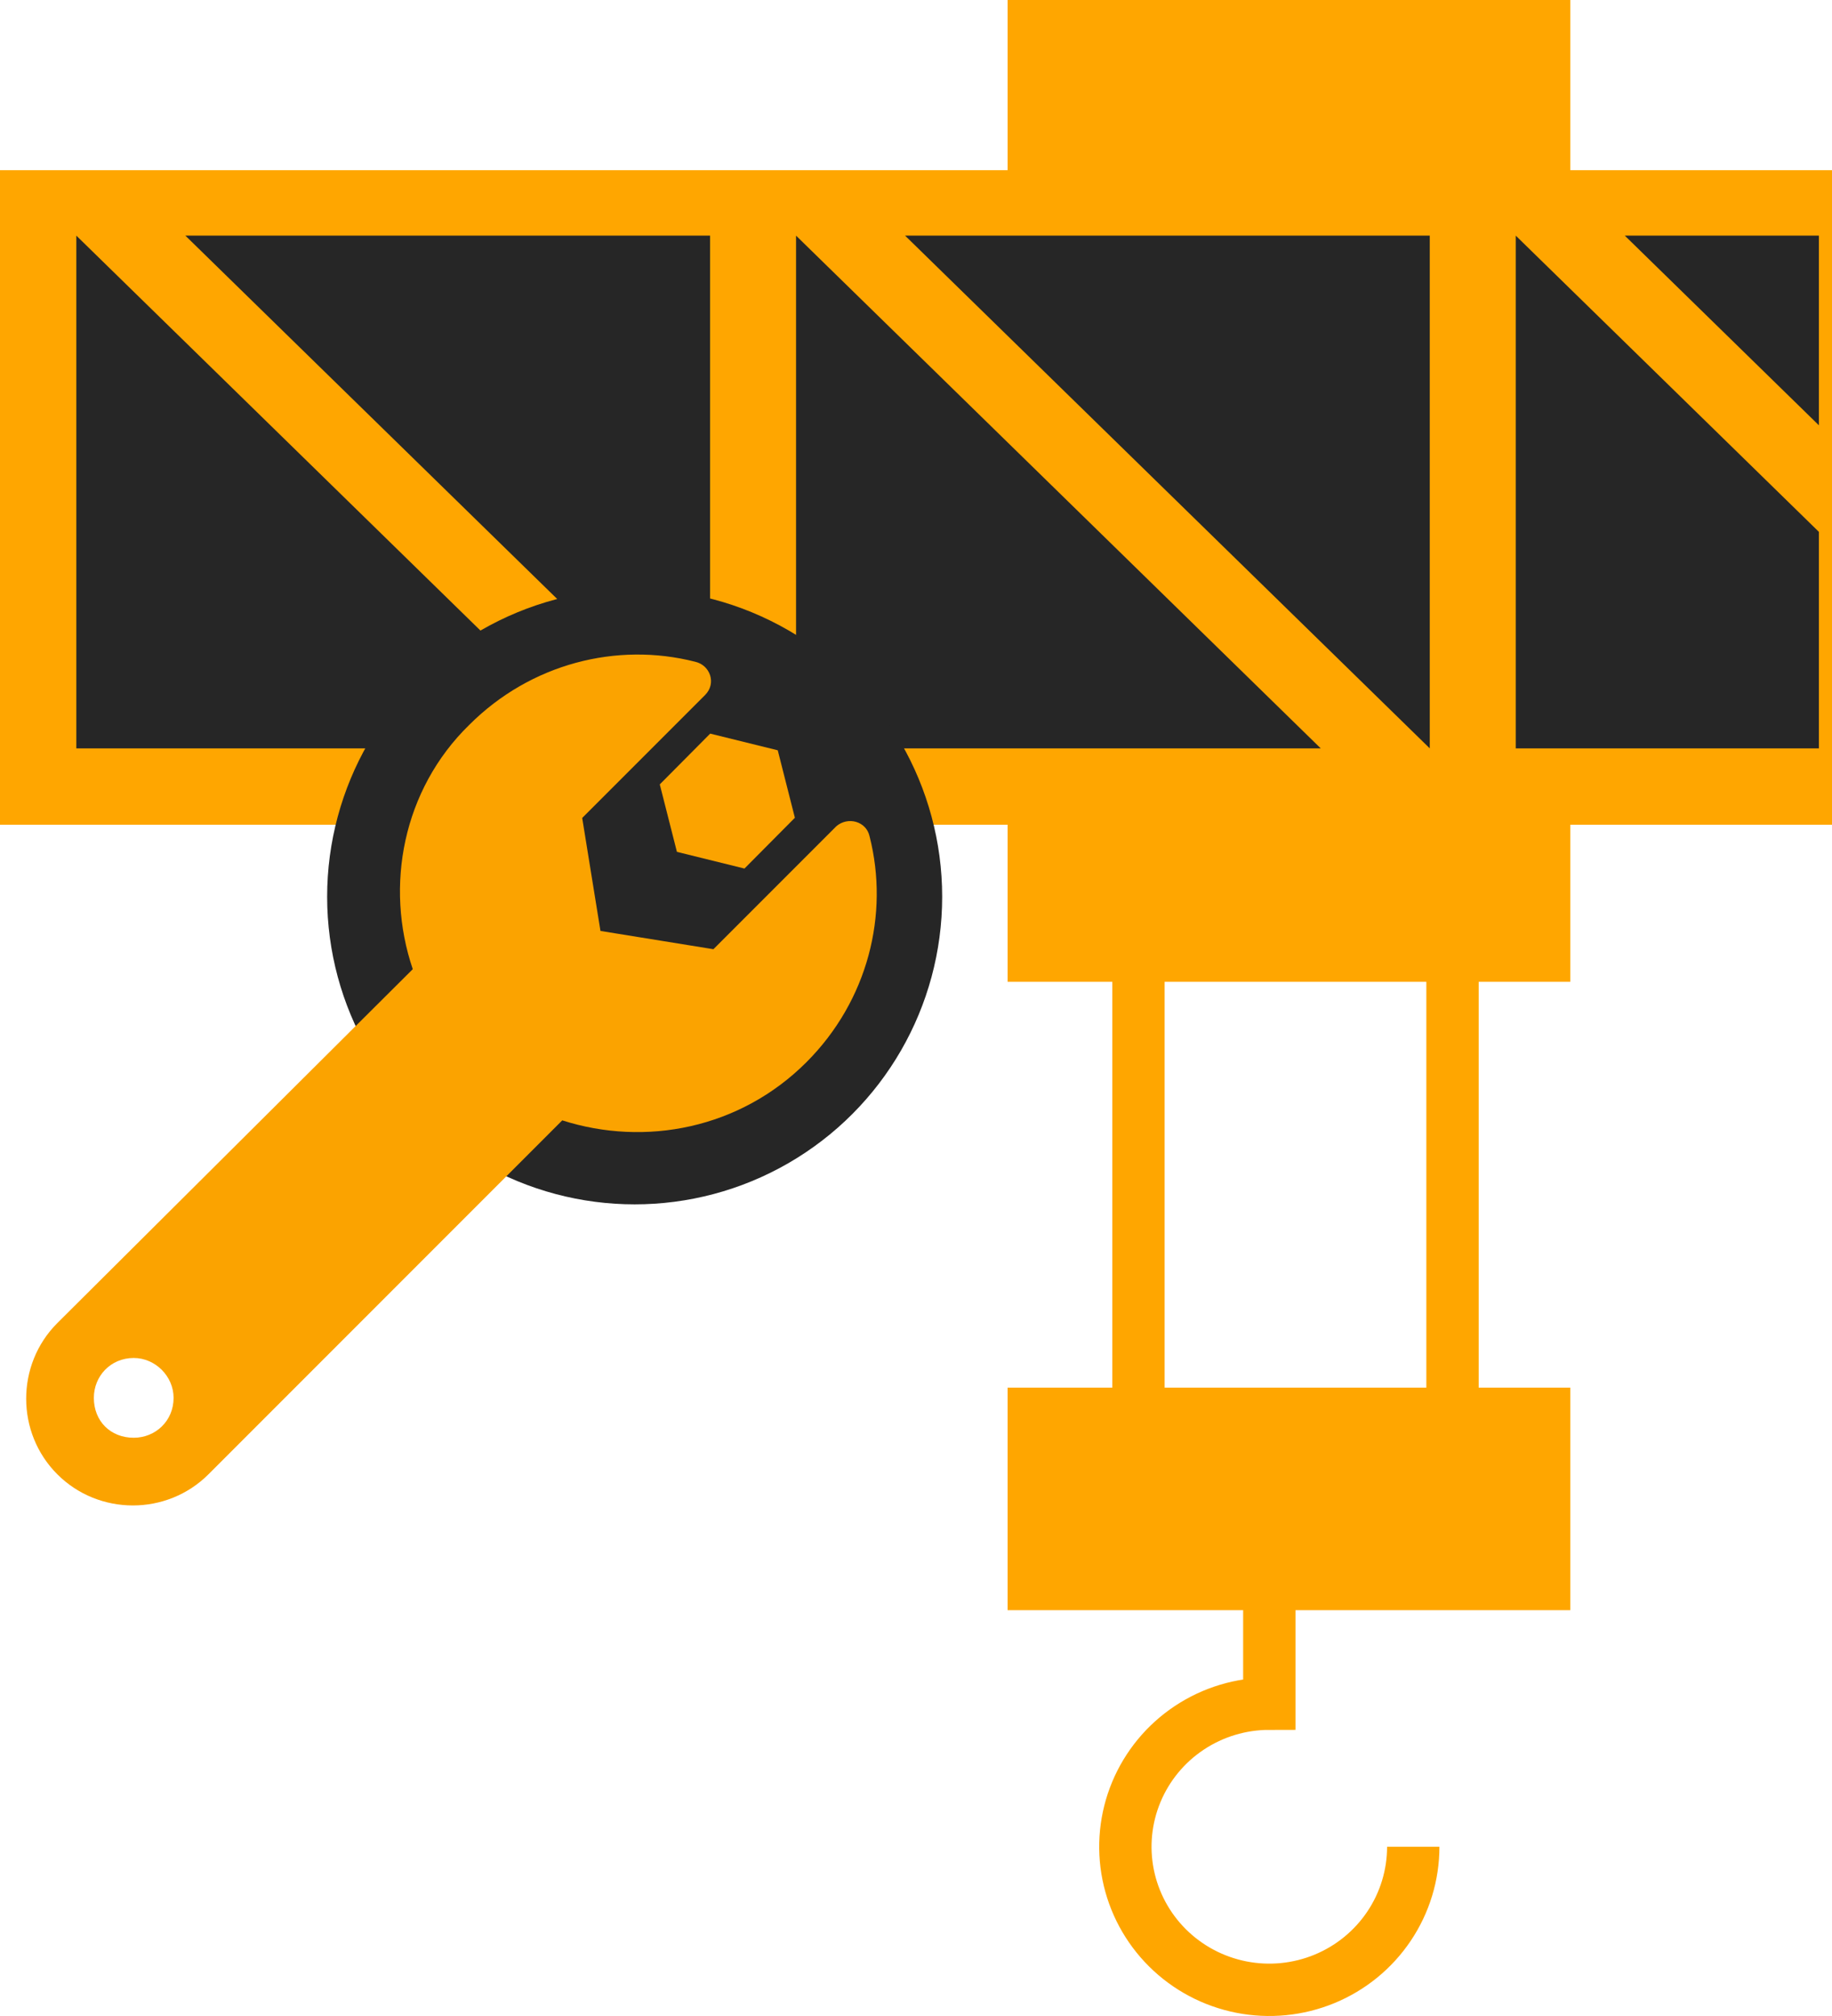 <svg width="140" height="154" viewBox="0 0 140 154" fill="none" xmlns="http://www.w3.org/2000/svg">
<rect y="13" width="140" height="50" fill="#FFA600"/>
<path fill-rule="evenodd" clip-rule="evenodd" d="M139 18L124.166 18L139 32.49V18ZM139 40.63L115.833 18L115.833 57.167H139V40.63ZM45.929 57.167L5.833 18L5.833 57.167H45.929ZM14.166 18L54.262 57.167L54.262 18L14.166 18ZM60.833 18L100.929 57.167H60.833L60.833 18ZM69.166 18L109.262 57.167L109.262 18L69.166 18Z" fill="#262626"/>
<circle cx="48.5" cy="68.5" r="23.5" fill="#262626"/>
<path d="M66.45 63.878C66.196 62.736 64.8 62.355 63.911 63.116L54.518 72.509L45.887 71.113L44.491 62.482L53.884 53.089C54.772 52.2 54.264 50.804 53.122 50.55C47.156 49.027 40.556 50.677 35.859 55.373C30.782 60.324 29.386 67.686 31.544 74.033L4.38 101.069C1.207 104.242 1.207 109.447 4.38 112.62C7.553 115.793 12.758 115.793 15.931 112.62L42.967 85.583C49.314 87.614 56.549 86.218 61.627 81.141C66.323 76.444 67.973 69.844 66.45 63.878ZM10.219 109.828C8.442 109.828 7.172 108.558 7.172 106.781C7.172 105.131 8.442 103.735 10.219 103.735C11.869 103.735 13.265 105.131 13.265 106.781C13.265 108.558 11.869 109.828 10.219 109.828Z" fill="#FBA300"/>
<path d="M59.435 57.314L60.744 62.468L56.892 66.347L51.73 65.073L50.42 59.919L54.273 56.04L59.435 57.314Z" fill="#FBA300"/>
<rect x="85" y="69" width="4" height="42" fill="#FFA600"/>
<path d="M109 72H113V110H109V72Z" fill="#FFA600"/>
<rect x="77" y="106" width="43" height="17" fill="#FFA600"/>
<rect x="77" y="58" width="43" height="17" fill="#FFA600"/>
<rect x="77" width="43" height="17" fill="#FFA600"/>
<path d="M108 141.071C108 143.233 107.355 145.346 106.146 147.143C104.937 148.94 103.22 150.341 101.21 151.168C99.2 151.995 96.988 152.212 94.854 151.79C92.72 151.368 90.76 150.327 89.222 148.799C87.683 147.271 86.636 145.323 86.211 143.203C85.787 141.084 86.005 138.886 86.837 136.889C87.67 134.892 89.08 133.185 90.889 131.985C92.698 130.784 94.824 130.143 97 130.143L97 122.857L97 118" stroke="#FFA600" stroke-width="4"/>
</svg>
